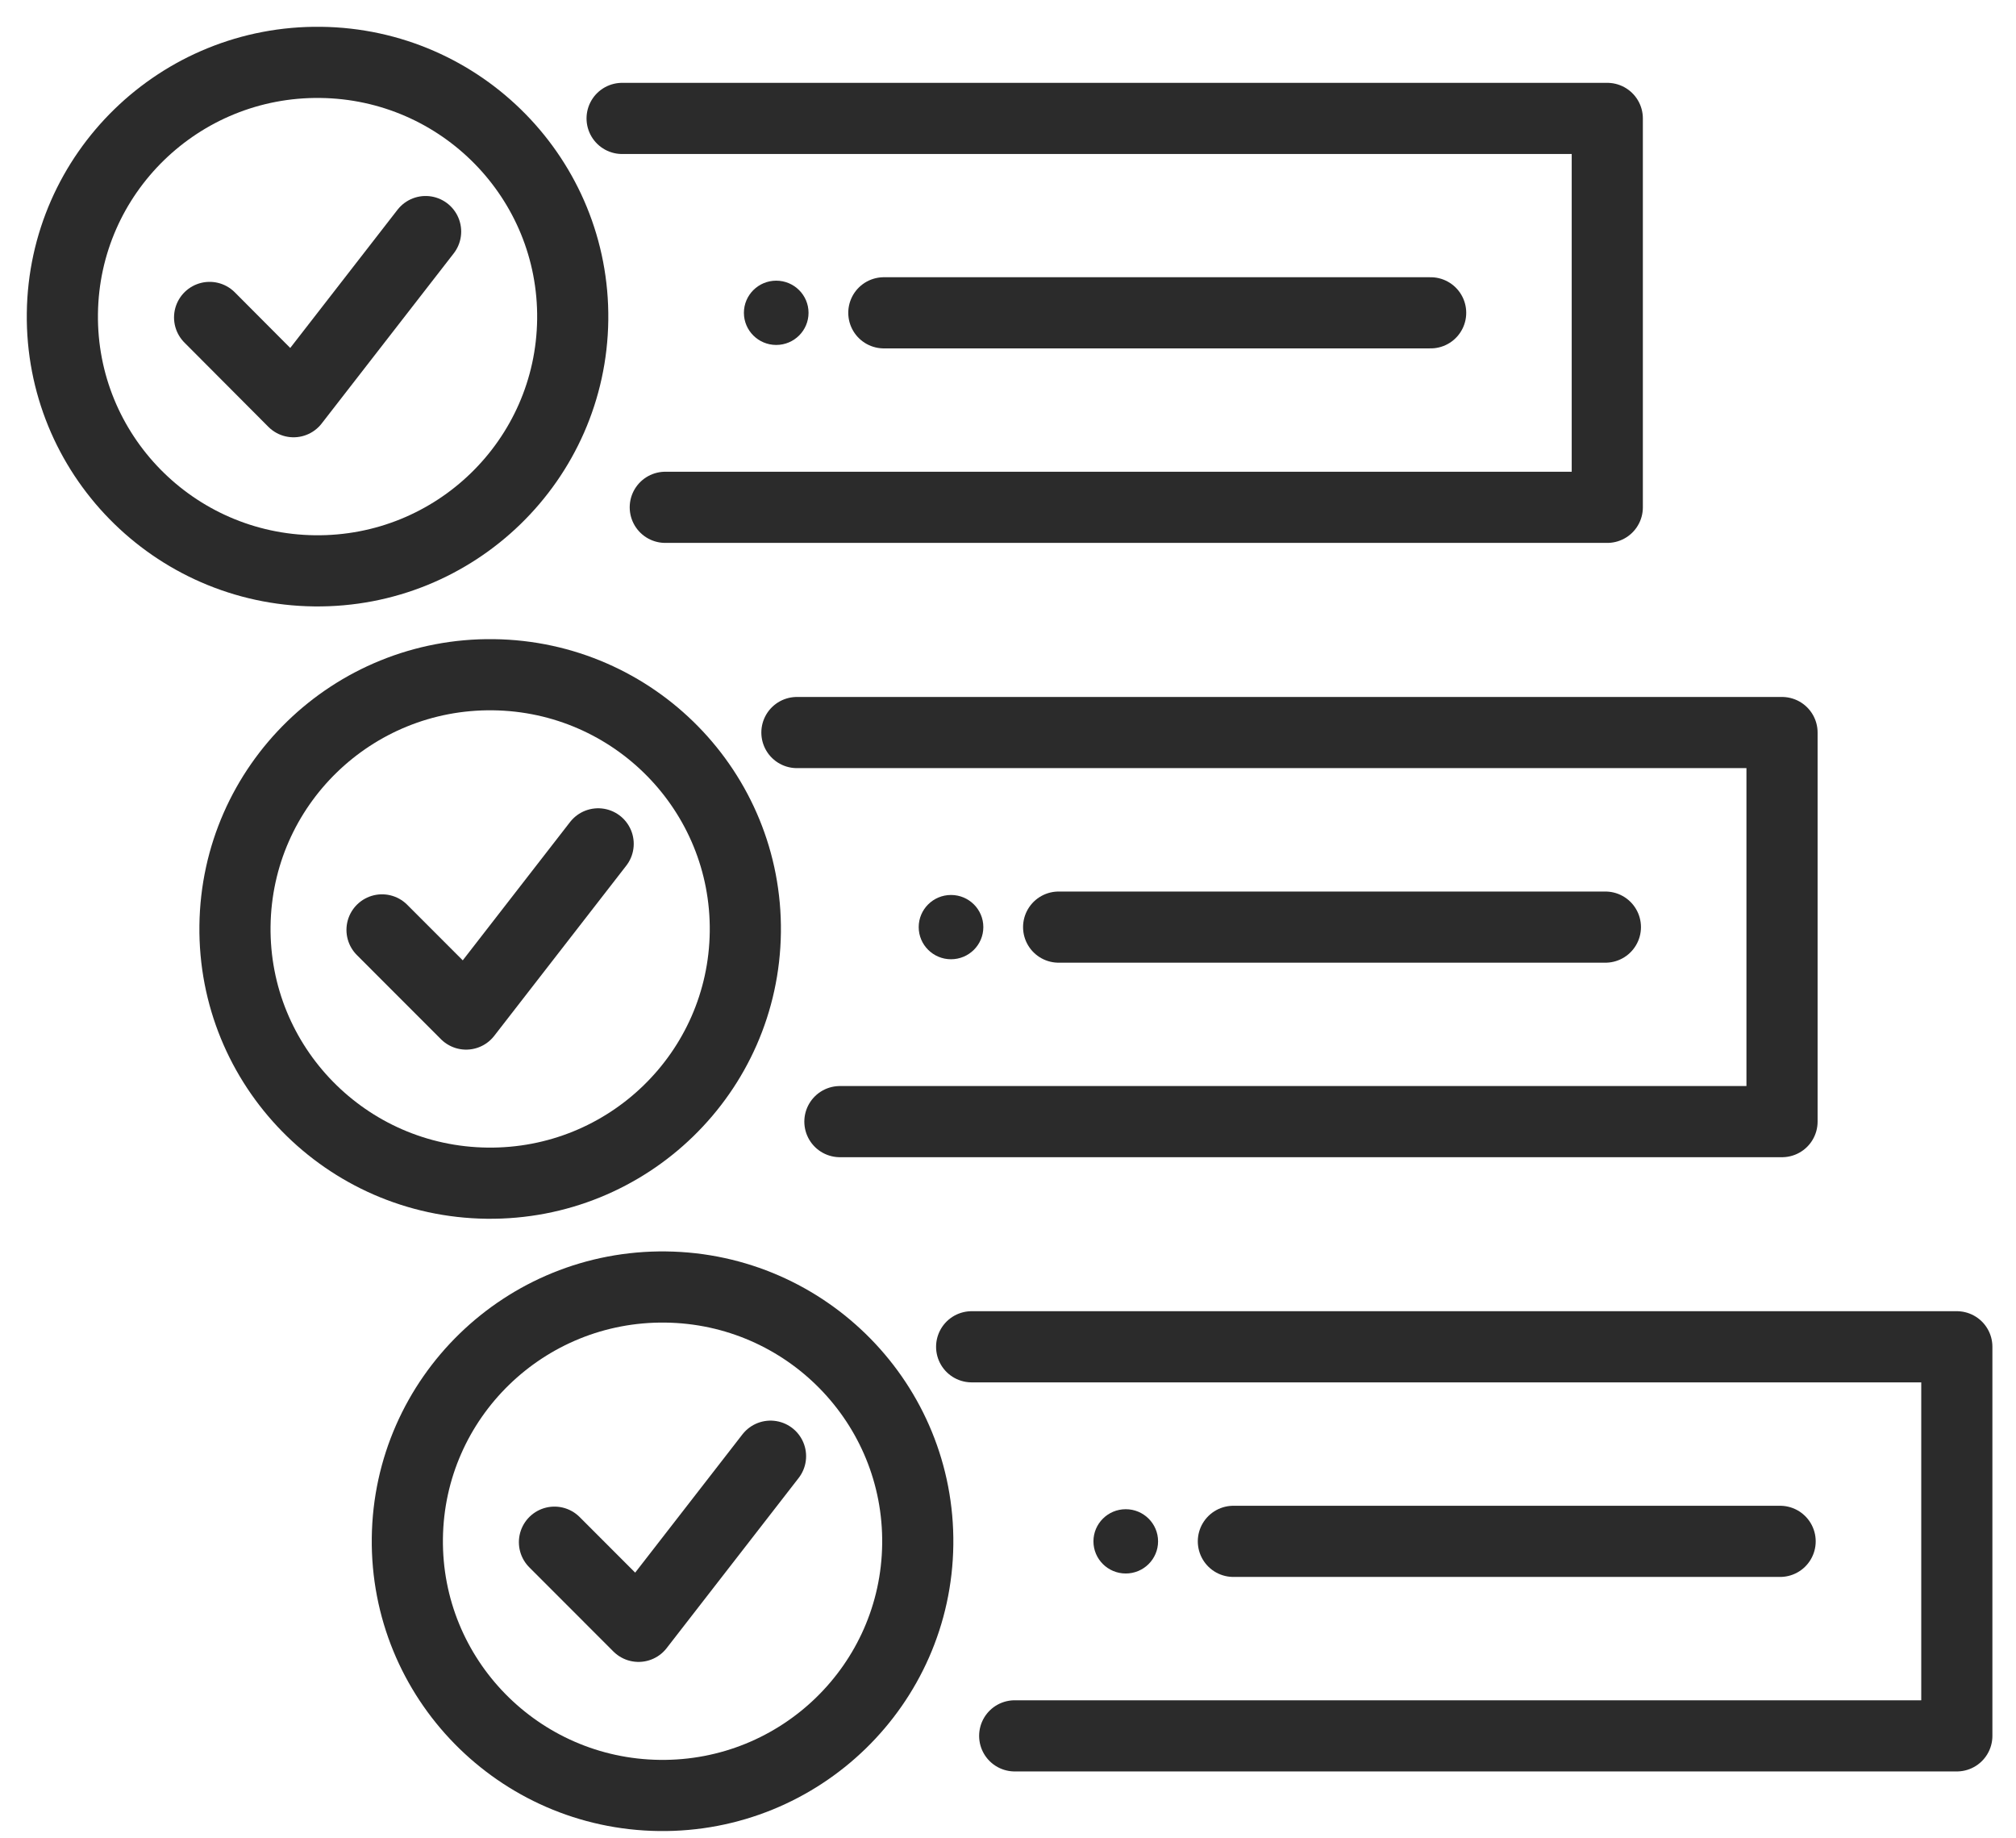 <svg width="34" height="31" viewBox="0 0 34 31" fill="none" xmlns="http://www.w3.org/2000/svg">
<path d="M10.492 1.997H27.107V8.555H11.22" stroke="#2B2B2B" stroke-width="1.2" stroke-linecap="round" stroke-linejoin="round"/>
<path d="M14.906 5.275H24.128" stroke="#2B2B2B" stroke-width="1.2" stroke-linecap="round" stroke-linejoin="round"/>
<ellipse cx="13.091" cy="5.275" rx="0.545" ry="0.542" fill="#2B2B2B"/>
<path d="M13.44 12.353H30.054V18.914H14.165" stroke="#2B2B2B" stroke-width="1.2" stroke-linecap="round" stroke-linejoin="round"/>
<path d="M17.854 15.634H27.075" stroke="#2B2B2B" stroke-width="1.2" stroke-linecap="round" stroke-linejoin="round"/>
<ellipse cx="16.039" cy="15.634" rx="0.545" ry="0.542" fill="#2B2B2B"/>
<path d="M16.387 22.711H33.002V29.272H17.113" stroke="#2B2B2B" stroke-width="1.2" stroke-linecap="round" stroke-linejoin="round"/>
<path d="M20.801 25.992H30.022" stroke="#2B2B2B" stroke-width="1.2" stroke-linecap="round" stroke-linejoin="round"/>
<ellipse cx="18.986" cy="25.992" rx="0.545" ry="0.542" fill="#2B2B2B"/>
<path d="M15.478 26.043C15.507 23.675 13.603 21.732 11.227 21.703C8.85 21.674 6.899 23.57 6.87 25.938C6.841 28.306 8.745 30.248 11.121 30.277C13.498 30.306 15.449 28.41 15.478 26.043Z" stroke="#2B2B2B" stroke-width="1.2" stroke-linecap="round" stroke-linejoin="round"/>
<path d="M9.351 26.006L10.769 27.425L12.995 24.556" stroke="#2B2B2B" stroke-width="1.2" stroke-linecap="round" stroke-linejoin="round"/>
<path d="M12.57 15.717C12.599 13.35 10.696 11.407 8.319 11.378C5.942 11.349 3.992 13.245 3.963 15.613C3.934 17.98 5.837 19.923 8.214 19.952C10.591 19.981 12.541 18.085 12.57 15.717Z" stroke="#2B2B2B" stroke-width="1.2" stroke-linecap="round" stroke-linejoin="round"/>
<path d="M6.443 15.681L7.861 17.1L10.088 14.23" stroke="#2B2B2B" stroke-width="1.2" stroke-linecap="round" stroke-linejoin="round"/>
<path d="M9.659 5.391C9.688 3.023 7.784 1.08 5.407 1.052C3.03 1.023 1.08 2.92 1.052 5.287C1.023 7.655 2.927 9.598 5.304 9.626C7.68 9.655 9.63 7.758 9.659 5.391Z" stroke="#2B2B2B" stroke-width="1.2" stroke-linecap="round" stroke-linejoin="round"/>
<path d="M3.535 5.353L4.951 6.774L7.178 3.905" stroke="#2B2B2B" stroke-width="1.2" stroke-linecap="round" stroke-linejoin="round"/>
</svg>
